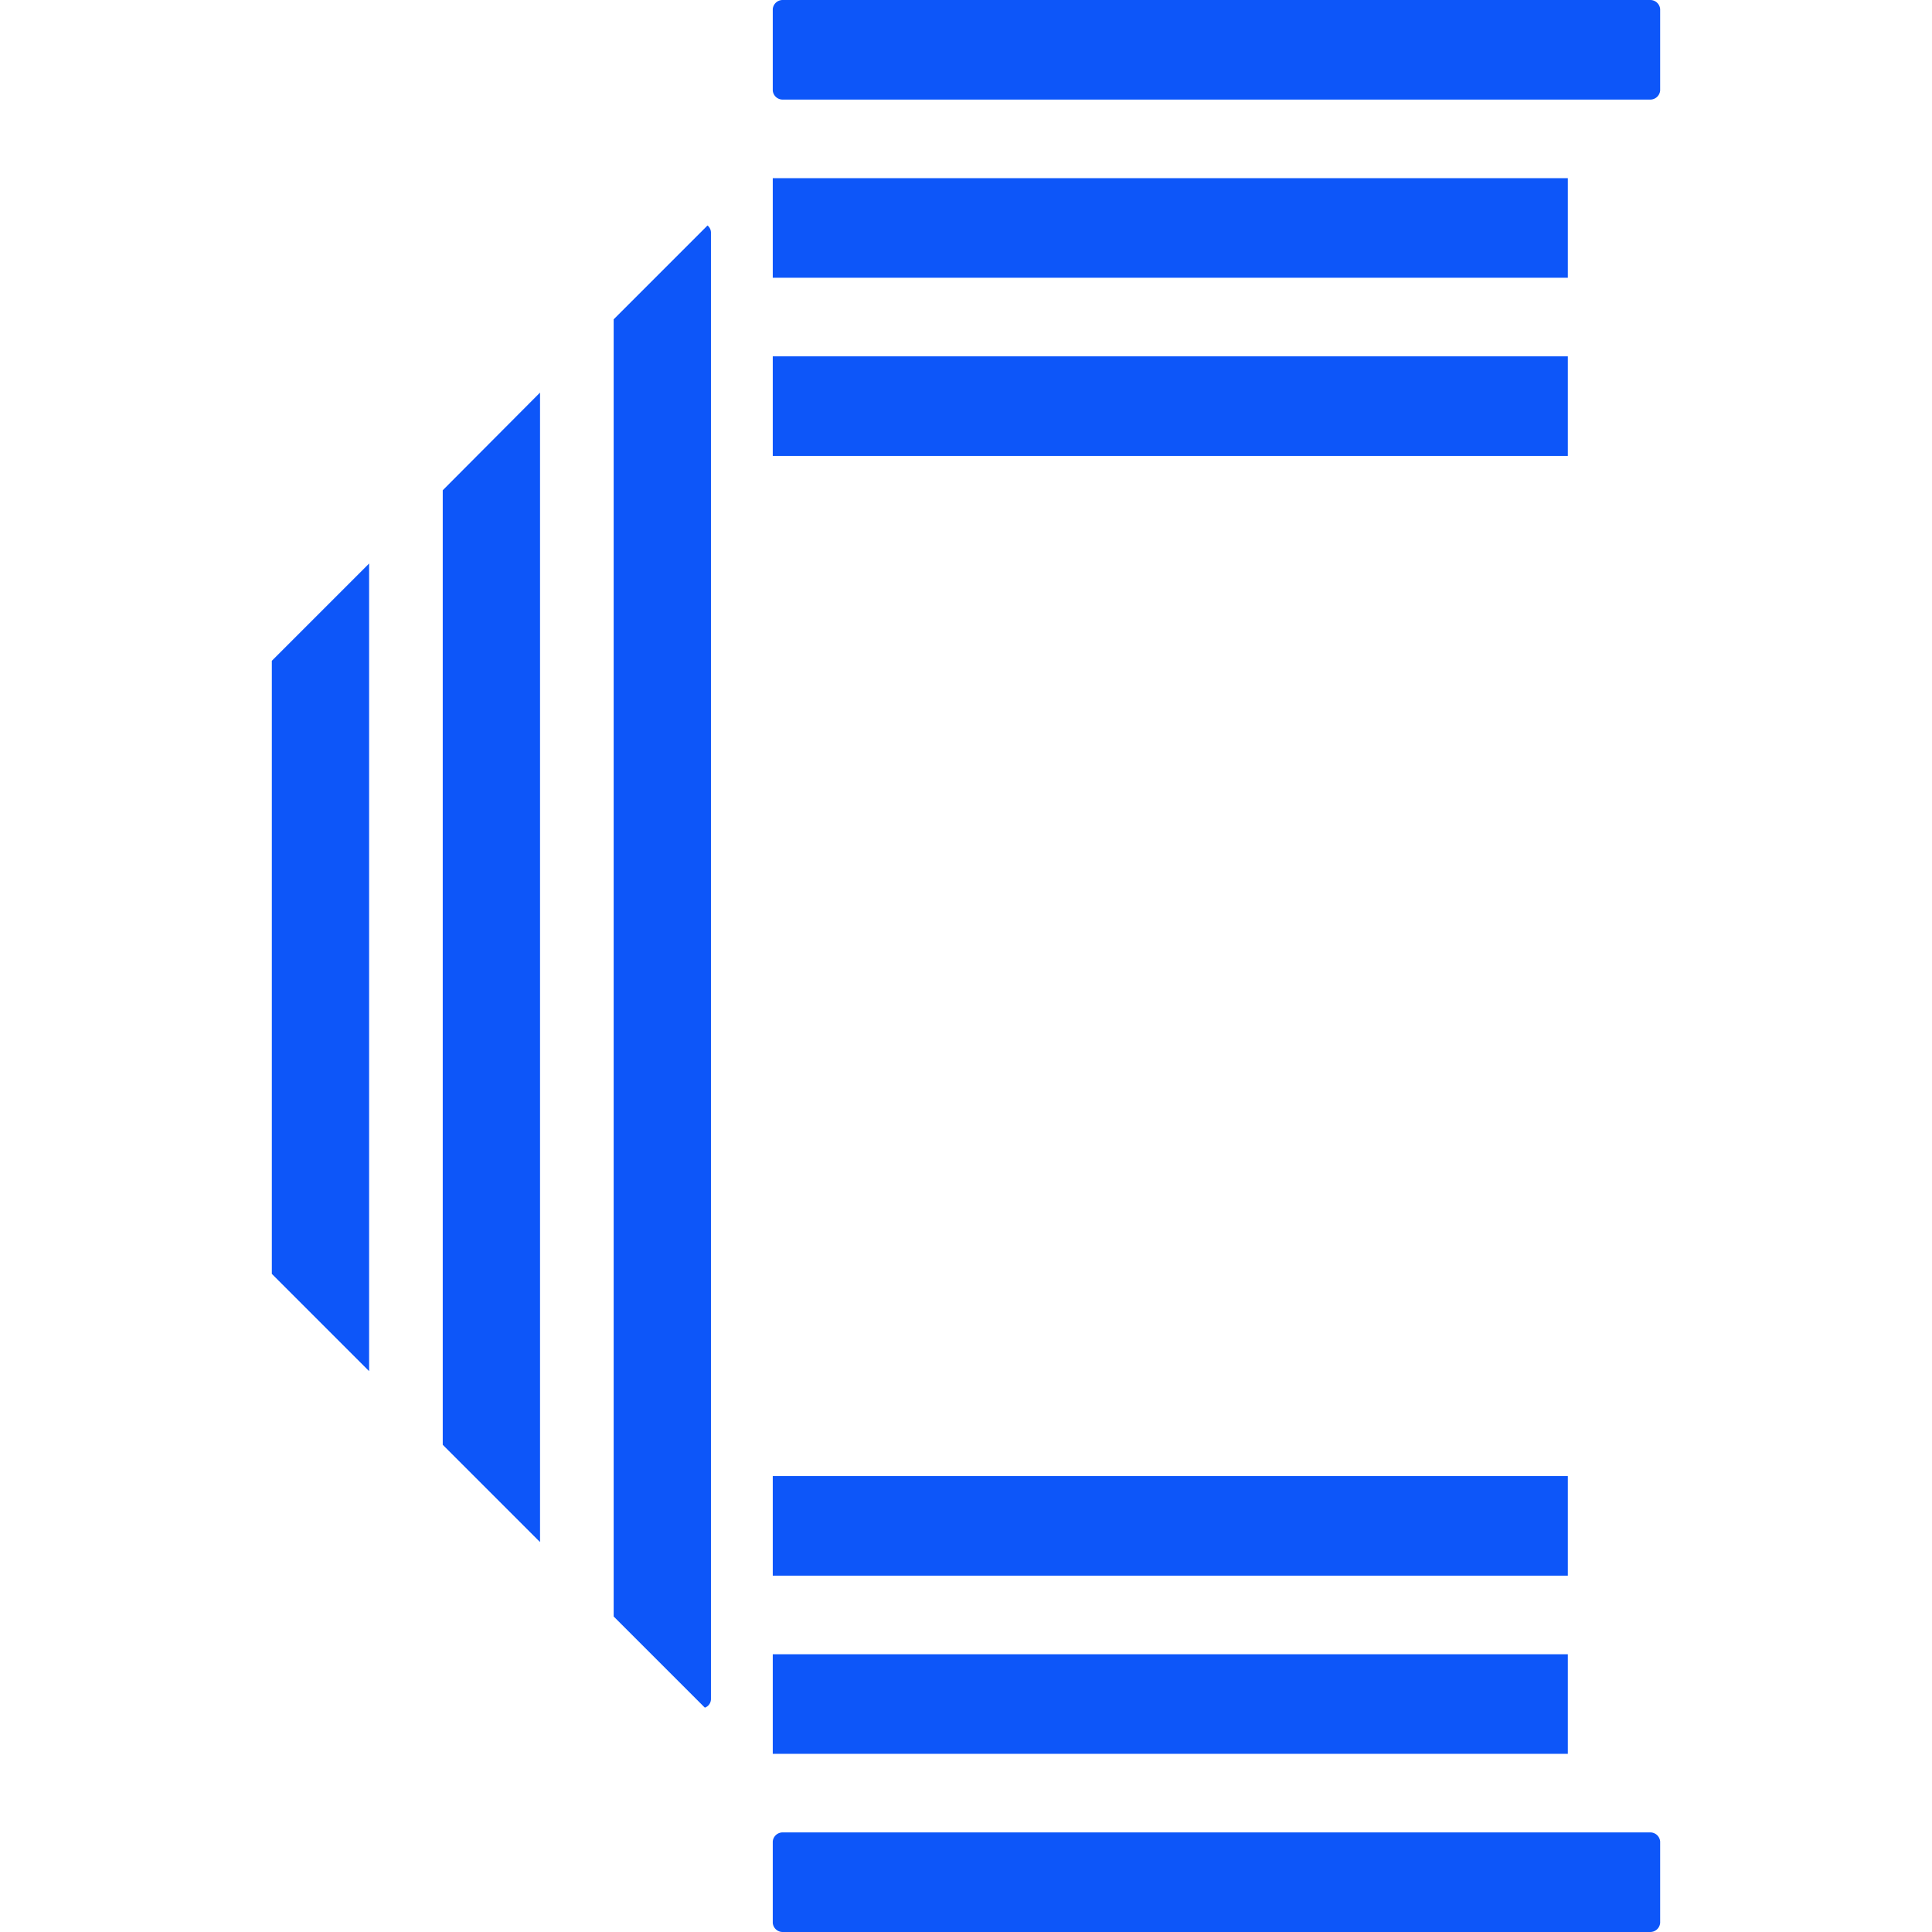 <?xml version="1.0" standalone="no"?><!DOCTYPE svg PUBLIC "-//W3C//DTD SVG 1.1//EN" "http://www.w3.org/Graphics/SVG/1.1/DTD/svg11.dtd"><svg t="1697036611857" class="icon" viewBox="0 0 1024 1024" version="1.1" xmlns="http://www.w3.org/2000/svg" p-id="7802" xmlns:xlink="http://www.w3.org/1999/xlink" width="200" height="200"><path d="M409.577 188.869l421.405 0 0 52.777-421.405 0 0-52.777Z" fill="#0d56f9" p-id="7803"></path><path d="M409.577 94.437l421.405 0 0 52.777-421.405 0 0-52.777Z" fill="#0d56f9" p-id="7804"></path><path d="M415.037 52.781h459.421a5.257 5.257 0 0 0 5.46-4.853V4.858a5.257 5.257 0 0 0-5.46-4.853H415.037a5.257 5.257 0 0 0-5.46 4.853v43.071a5.257 5.257 0 0 0 5.46 4.853z" fill="#0d56f9" p-id="7805"></path><path d="M409.577 782.355l421.405 0 0 52.777-421.405 0 0-52.777Z" fill="#0d56f9" p-id="7806"></path><path d="M409.577 876.787l421.405 0 0 52.777-421.405 0 0-52.777Z" fill="#0d56f9" p-id="7807"></path><path d="M415.037 971.219h459.421a5.257 5.257 0 0 1 5.46 4.853v43.071a5.257 5.257 0 0 1-5.46 4.853H415.037a5.257 5.257 0 0 1-5.46-4.853v-43.071a5.257 5.257 0 0 1 5.46-4.853zM144.076 675.183l51.564 51.564V298.669L144.076 350.232v324.951zM234.666 765.774l51.564 51.564V208.079l-51.564 51.766v505.929zM376.819 123.15a4.853 4.853 0 0 0-1.82-3.64L325.256 169.254v687.514l39.431 39.431 8.897 8.897a4.853 4.853 0 0 0 3.235-4.449v-50.148z" fill="#0d56f9" p-id="7808"></path></svg>